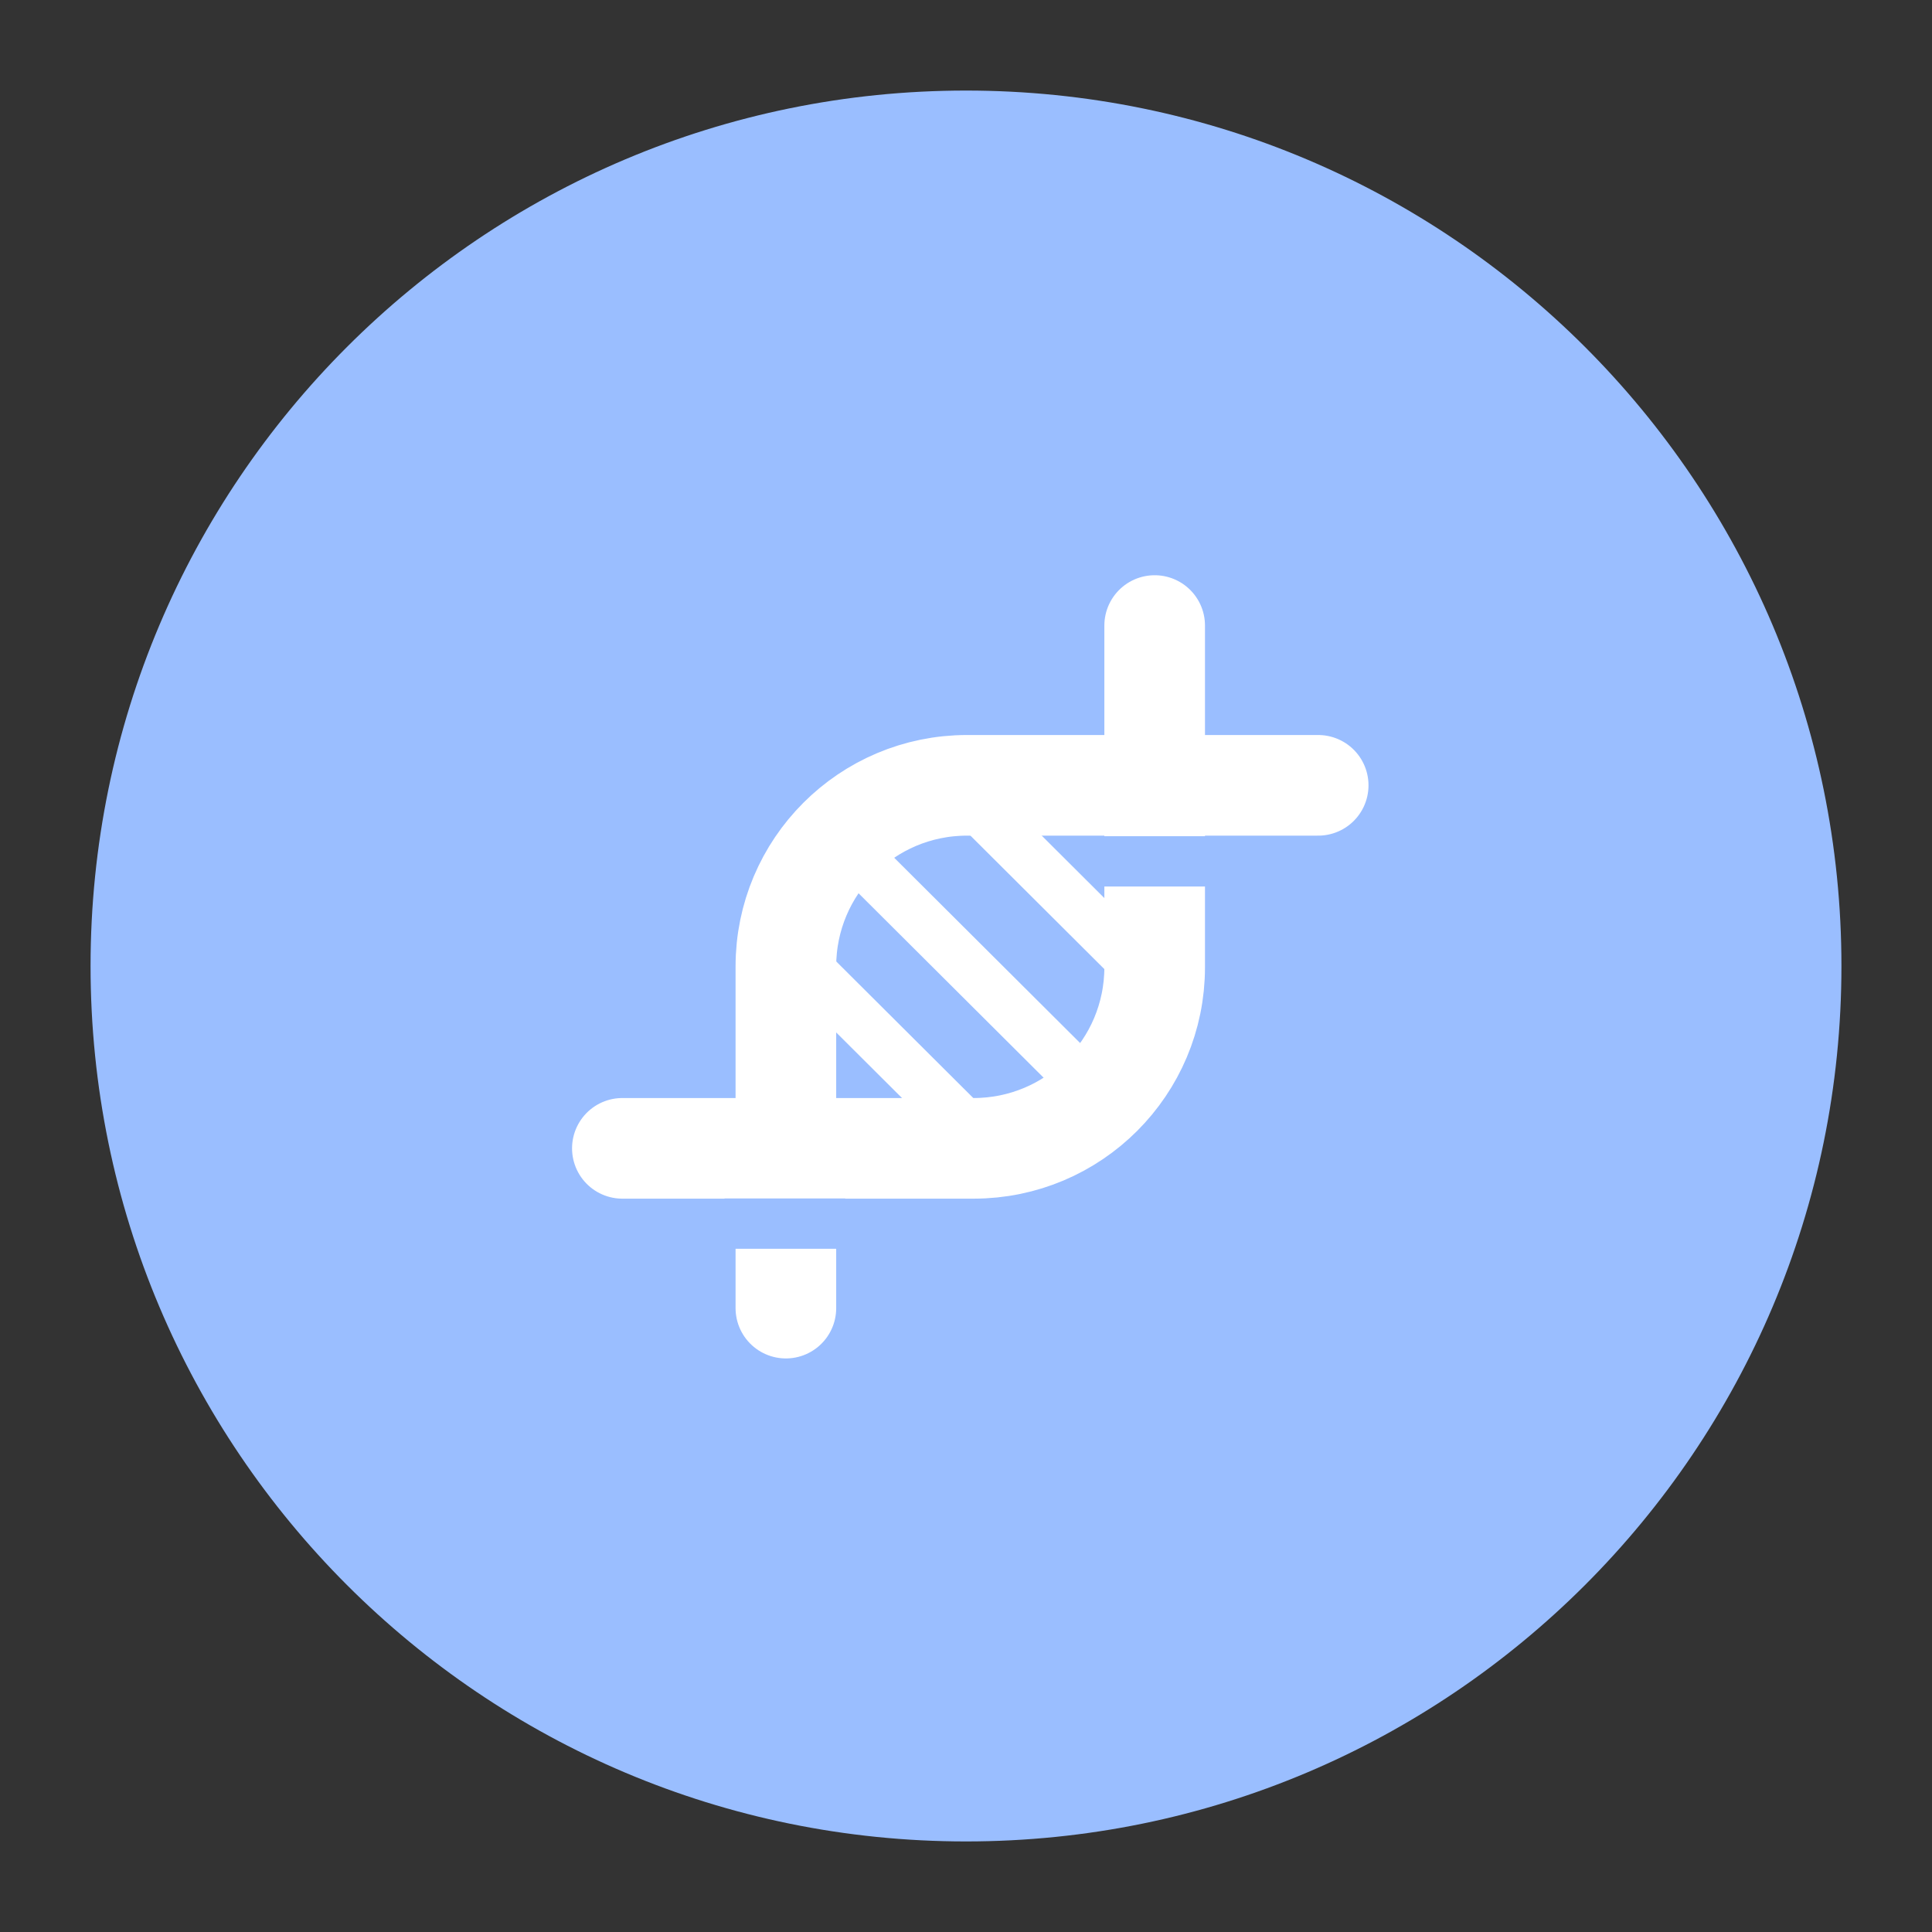 <svg xmlns="http://www.w3.org/2000/svg" width="192" height="192" fill="none"><rect width="100%" height="100%" fill="#333333" stroke="none"/><path fill="#9ABEFF" fill-rule="evenodd" d="M96 183c48.049 0 87-38.951 87-87S144.049 9 96 9 9 47.951 9 96s38.951 87 87 87Z" clip-rule="evenodd"/><path stroke="#fff" stroke-linecap="round" stroke-linejoin="round" stroke-width="10" d="M78.1 130V96.045c0-9.941 8.059-18 18-18H131"/><path stroke="#fff" stroke-linecap="round" stroke-linejoin="round" stroke-width="10" d="M114.75 62.166v33.955c0 9.941-8.059 18-18 18h-34.9"/><path stroke="#fff" stroke-linecap="square" stroke-width="5" d="m79.25 95.237 16.884 16.826M79.25 95.237l16.884 16.826m-.017-32.871L113 96.018M82.697 82.626l26.839 26.748"/><path fill="#9ABEFF" d="M72 119.101h12v5H72zm37-36h12v5h-12z"/></svg>